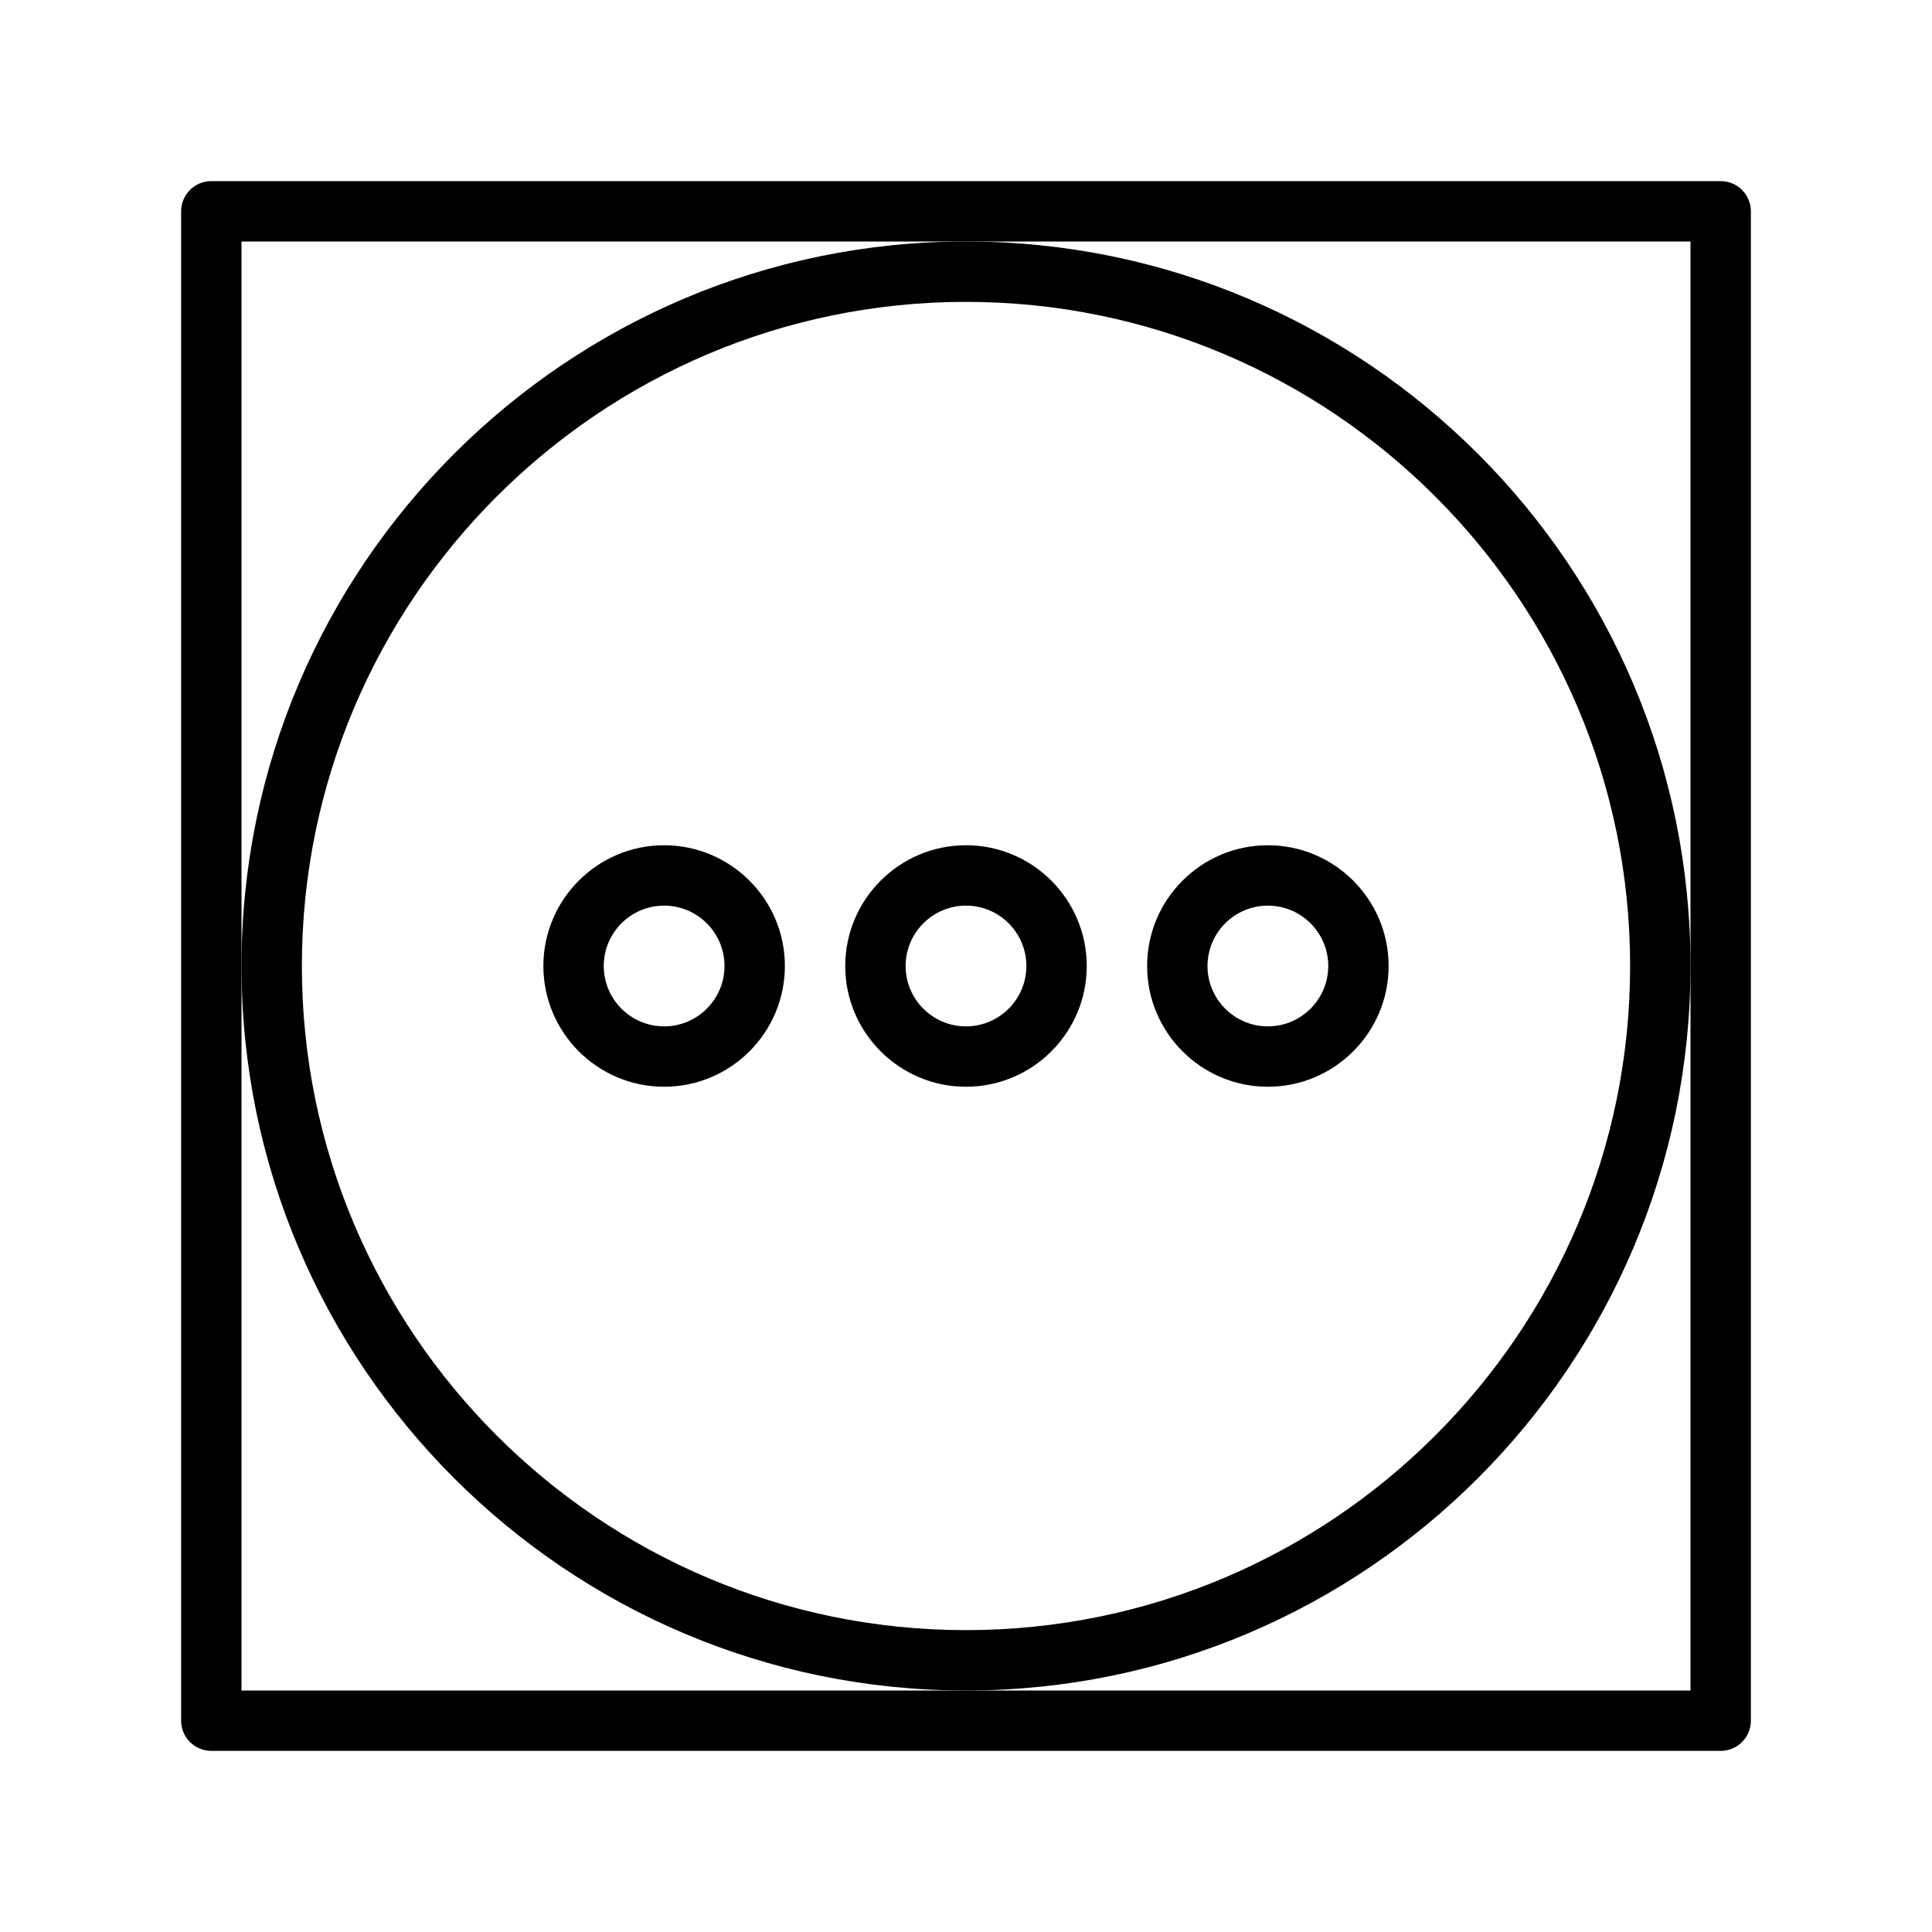 <?xml version="1.0" encoding="UTF-8" standalone="no"?>
<svg width="64px" height="64px" viewBox="0 0 64 64" version="1.1" xmlns="http://www.w3.org/2000/svg" xmlns:xlink="http://www.w3.org/1999/xlink">
    <!-- Generator: Sketch 3.7.2 (28276) - http://www.bohemiancoding.com/sketch -->
    <title>cle-dry-hot</title>
    <desc>Created with Sketch.</desc>
    <defs></defs>
    <g id="64px-Line" stroke="none" stroke-width="1" fill="none" fill-rule="evenodd">
        <g id="cle-dry-hot"></g>
        <path d="M57,6 L7,6 C6.448,6 6,6.447 6,7 L6,57 C6,57.553 6.448,58 7,58 L57,58 C57.552,58 58,57.553 58,57 L58,7 C58,6.447 57.552,6 57,6 L57,6 Z M56,32 L56,56 L32,56 L8,56 L8,32 L8,8 L32,8 L56,8 L56,32 L56,32 Z" id="Shape" fill="#000000"></path>
        <path d="M32,8 C18.767,8 8,18.767 8,32 C8,45.233 18.767,56 32,56 C45.233,56 56,45.233 56,32 C56,18.767 45.233,8 32,8 L32,8 Z M32,54 C19.869,54 10,44.131 10,32 C10,19.869 19.869,10 32,10 C44.131,10 54,19.869 54,32 C54,44.131 44.131,54 32,54 L32,54 Z" id="Shape" fill="#000000"></path>
        <path d="M22,28 C19.794,28 18,29.794 18,32 C18,34.206 19.794,36 22,36 C24.206,36 26,34.206 26,32 C26,29.794 24.206,28 22,28 L22,28 Z M22,34 C20.897,34 20,33.103 20,32 C20,30.897 20.897,30 22,30 C23.103,30 24,30.897 24,32 C24,33.103 23.103,34 22,34 L22,34 Z" id="Shape" fill="#000000"></path>
        <path d="M42,28 C39.794,28 38,29.794 38,32 C38,34.206 39.794,36 42,36 C44.206,36 46,34.206 46,32 C46,29.794 44.206,28 42,28 L42,28 Z M42,34 C40.897,34 40,33.103 40,32 C40,30.897 40.897,30 42,30 C43.103,30 44,30.897 44,32 C44,33.103 43.103,34 42,34 L42,34 Z" id="Shape" fill="#000000"></path>
        <path d="M32,28 C29.794,28 28,29.794 28,32 C28,34.206 29.794,36 32,36 C34.206,36 36,34.206 36,32 C36,29.794 34.206,28 32,28 L32,28 Z M32,34 C30.897,34 30,33.103 30,32 C30,30.897 30.897,30 32,30 C33.103,30 34,30.897 34,32 C34,33.103 33.103,34 32,34 L32,34 Z" id="Shape" fill="#000000"></path>
    </g>
</svg>
